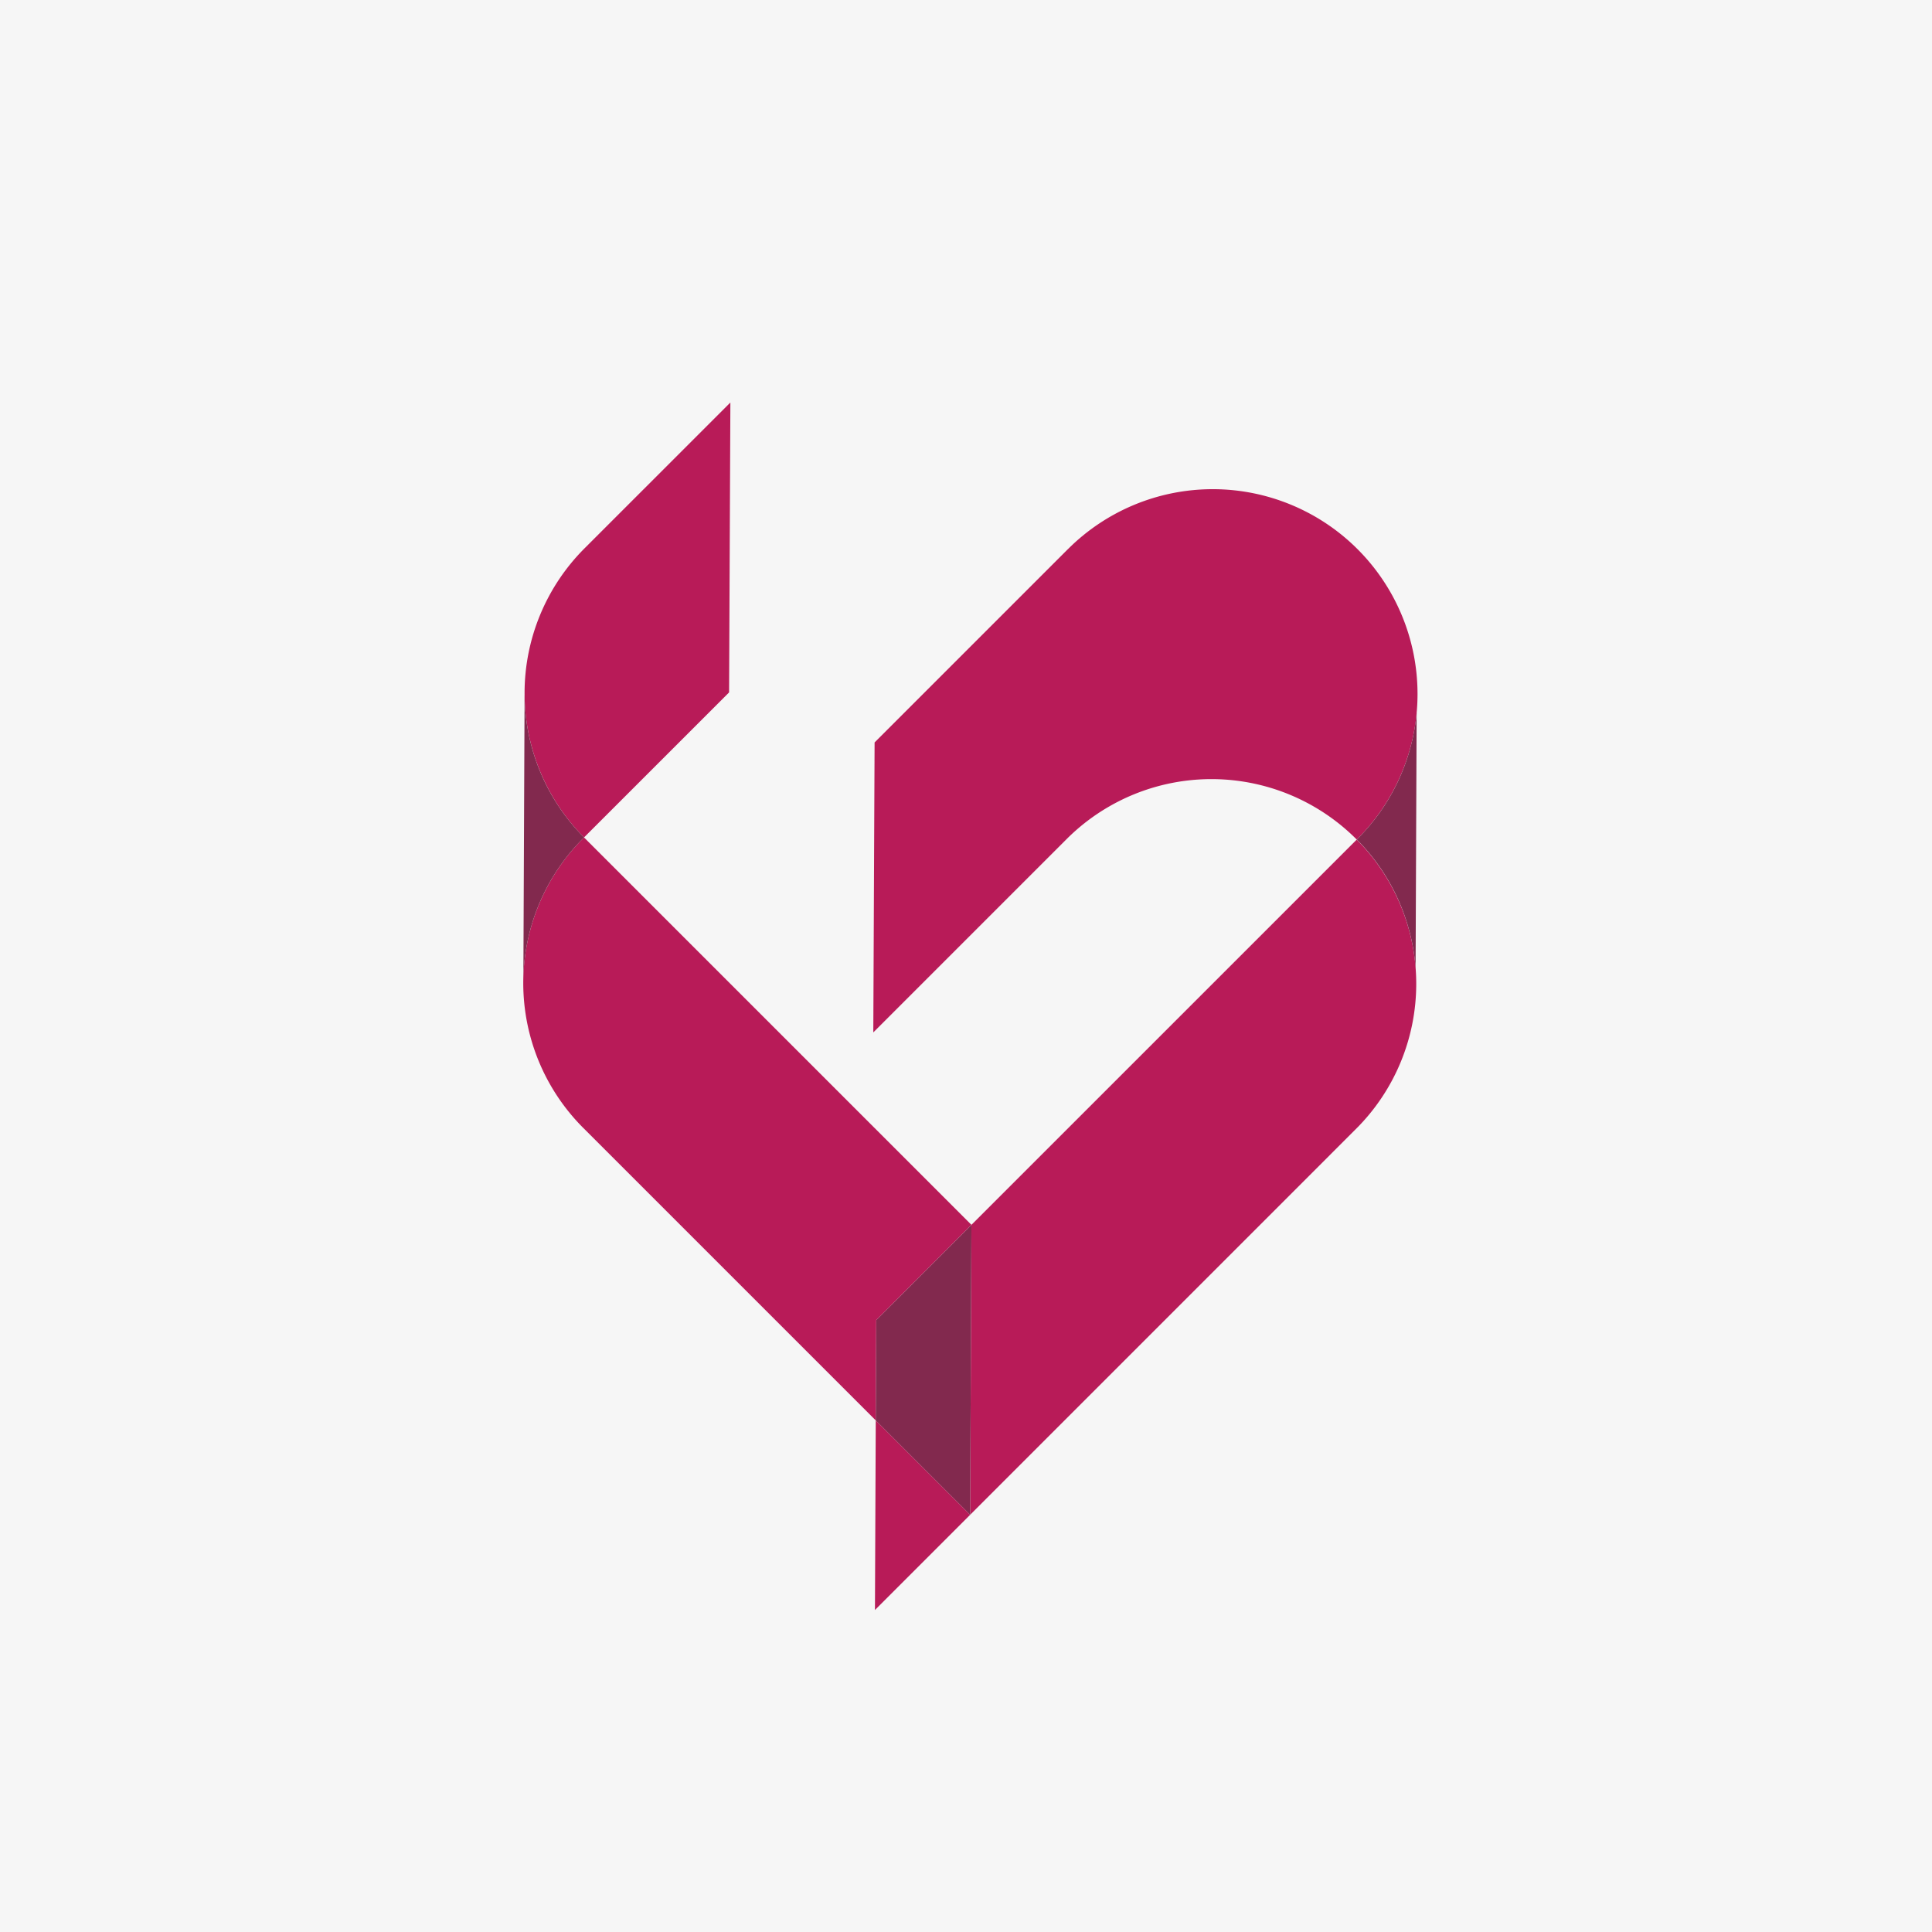 <svg width="48" height="48" fill="none" xmlns="http://www.w3.org/2000/svg"><path fill="#F6F6F6" d="M0 0h48v48H0z"/><path d="M26.532 13.643l-4.803 4.803-.032 7.204 4.803-4.803a5.089 5.089 0 017.208.012l.02-.02a5.087 5.087 0 10-7.196-7.195zM14.523 13.623a5.089 5.089 0 00-.013 7.183l3.604-3.603.032-7.203-3.623 3.623zM21.738 40l2.365-2.365-2.345-2.345-.02 4.71z" fill="#B81B58"/><path d="M24.135 30.431l-.032 7.204 9.592-9.593a5.087 5.087 0 00.013-7.183l-9.573 9.572z" fill="#B81B58"/><path d="M24.135 30.431l-9.612-9.612a.153.153 0 01-.013-.013l-.02.02a5.09 5.09 0 000 7.196l7.268 7.268.012-2.492 2.365-2.367z" fill="#B81B58"/><path d="M21.77 32.797l-.012 2.493 2.345 2.345.032-7.203-2.365 2.366zM33.728 20.839l-.018.018a5.065 5.065 0 011.46 3.193l.026-6.345a5.067 5.067 0 01-1.468 3.134zM13.033 17.28l-.03 7.035a5.069 5.069 0 011.488-3.489l.02-.02a5.066 5.066 0 01-1.477-3.524l-.001-.002z" fill="#82294E"/></svg>